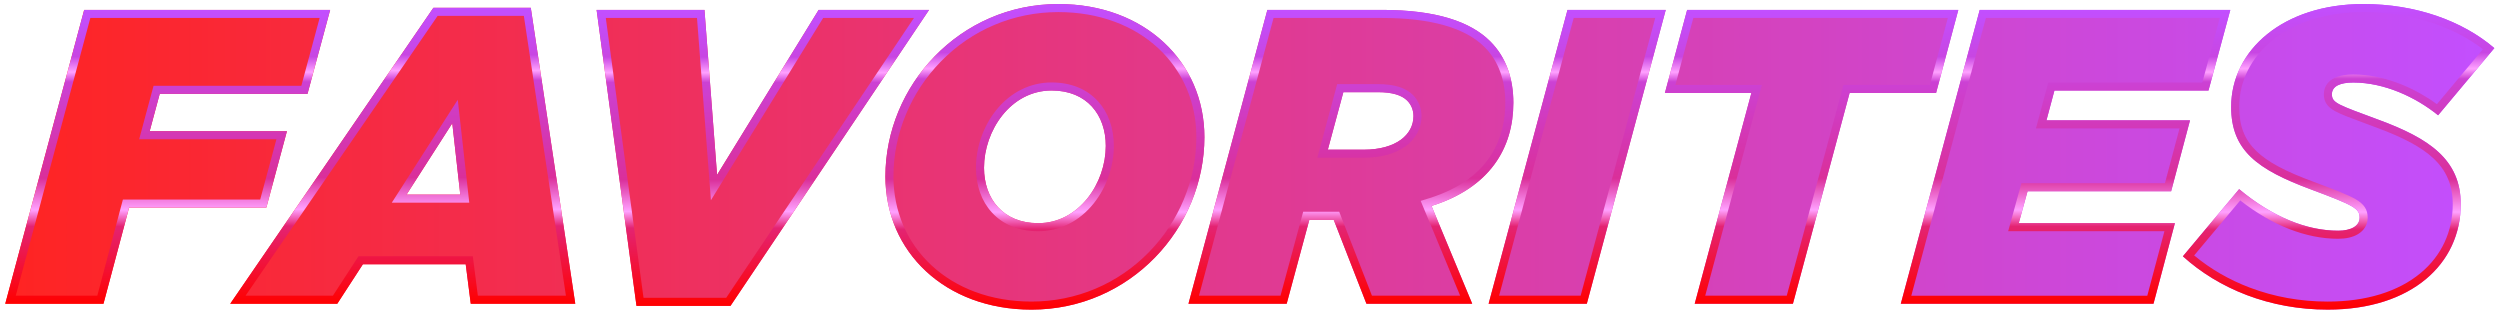 <?xml version="1.0" encoding="utf-8"?>
<!-- Generator: Adobe Illustrator 27.0.0, SVG Export Plug-In . SVG Version: 6.00 Build 0)  -->
<svg version="1.1" id="Layer_1" xmlns="http://www.w3.org/2000/svg" xmlns:xlink="http://www.w3.org/1999/xlink" x="0px" y="0px"
	 viewBox="0 0 3855.81 483.76" style="enable-background:new 0 0 3855.81 483.76;" xml:space="preserve">
<style type="text/css">
	.st0{fill:#FFFFFF;}
	.st1{fill:url(#SVGID_1_);}
	.st2{fill:url(#SVGID_00000150078676517501959790000005716225513899343491_);}
	.st3{fill:url(#SVGID_00000119812775710849742480000002833445874671841426_);}
	.st4{fill:url(#SVGID_00000093869469978475260770000002251892461555339157_);}
	.st5{fill:url(#SVGID_00000063633349792562973980000005255116295504022195_);}
	.st6{fill:url(#SVGID_00000114770677115450150620000008547820510225050770_);}
	.st7{fill:url(#SVGID_00000179641816124137854470000009558916128663243915_);}
	.st8{fill:url(#SVGID_00000102506121543722496910000011514726369125759116_);}
	.st9{fill:url(#SVGID_00000116937622205497274510000018165347775076784513_);}
	.st10{fill:url(#SVGID_00000160884956913549454160000010507932972540923786_);}
	.st11{fill:url(#SVGID_00000134956632757225791310000012033061845629878456_);}
	.st12{fill:url(#SVGID_00000003796624017077915420000014335441823246565780_);}
	.st13{fill:url(#SVGID_00000125584497014463752930000006771190124985187253_);}
	.st14{fill:url(#SVGID_00000002368413345178848760000017226963193050576798_);}
	.st15{fill:url(#SVGID_00000165916121976506415650000011130082906142431370_);}
	.st16{fill:url(#SVGID_00000067924811801707661330000016333929722340240546_);}
	.st17{fill:url(#SVGID_00000093898118625553652640000007532954873128907446_);}
	.st18{fill:url(#SVGID_00000169530549647716251610000009603152093459196060_);}
	.st19{fill:url(#SVGID_00000101785332745383066990000003070040081035062204_);}
	.st20{fill:url(#SVGID_00000031924711466949461930000017062676051556564356_);}
	.st21{fill:url(#SVGID_00000052063743815386093000000006056544966190698625_);}
	.st22{fill:url(#SVGID_00000072971995238850297210000009246423278979669383_);}
	.st23{fill:url(#SVGID_00000161633243528694508580000010162926063743895949_);}
	.st24{fill:url(#SVGID_00000165208795376825623180000004176215124060417709_);}
	.st25{fill:url(#SVGID_00000176766157658935528930000005181527590038758312_);}
	.st26{fill:url(#SVGID_00000004522613531969114970000004938655528150310581_);}
	.st27{fill:url(#SVGID_00000041290527505142381200000004080700026976459154_);}
	.st28{fill:url(#SVGID_00000134931460397607388440000003813044816722682548_);}
	.st29{fill:url(#SVGID_00000003096523898836549660000017158525292842932627_);}
	.st30{fill:url(#SVGID_00000149339728040580859840000013264480220874039960_);}
	.st31{fill:url(#SVGID_00000025439584232604773320000016549694483525696397_);}
	.st32{fill:url(#SVGID_00000139999886666958444110000008482872023703029439_);}
	.st33{fill:url(#SVGID_00000013895540730362156830000005337555626980670395_);}
	.st34{fill:url(#SVGID_00000083073481102621307540000001876027495136524721_);}
	.st35{fill:url(#SVGID_00000038409737224505043460000006269318229158357694_);}
	.st36{fill:url(#SVGID_00000001648859539301288960000012364508409312262791_);}
	.st37{fill:url(#SVGID_00000011710904154199664610000015037863254278227371_);}
	.st38{fill:url(#SVGID_00000064355312842139679200000000067898652784862387_);}
	.st39{fill:url(#SVGID_00000119835082548987134460000005621940809780407718_);}
	.st40{fill:url(#SVGID_00000055696069205730114490000017969291865315630748_);}
	.st41{fill:url(#SVGID_00000082350288984696734940000009627736967371716792_);}
	.st42{fill:url(#SVGID_00000080171289826737878910000004493704029454740643_);}
	.st43{fill:url(#SVGID_00000093869643560784358850000008953159193306165385_);}
	.st44{fill:url(#SVGID_00000066482256338860844840000018241333551399093911_);}
	.st45{fill:url(#SVGID_00000072238185571850904030000000682127608335328391_);}
	.st46{fill:url(#SVGID_00000091728058921084394120000010511535035403702949_);}
	.st47{fill:url(#SVGID_00000009578594154310375850000015848981650941624501_);}
	.st48{fill:url(#SVGID_00000079476429023842590900000018356973913743208360_);}
	.st49{fill:url(#SVGID_00000040553791725987639900000003830472167471042693_);}
	.st50{fill:url(#SVGID_00000051354537372060104280000016102173218235641473_);}
	.st51{fill:url(#SVGID_00000008132956222470224550000016385661443732087707_);}
	.st52{fill:url(#SVGID_00000092427731849666397110000004852046513184642997_);}
	.st53{fill:url(#SVGID_00000060742439105811957070000014251674507111499923_);}
	.st54{fill:url(#SVGID_00000028324317338650794790000014979050089230133176_);}
	.st55{fill:url(#SVGID_00000177484867340749883370000015790685534785136002_);}
	.st56{fill:url(#SVGID_00000048468705704137691410000008385058741759366534_);}
	.st57{fill:url(#SVGID_00000068661679513711400480000001285754547355351446_);}
	.st58{fill:url(#SVGID_00000055665887987675208620000010425178217737321401_);}
	.st59{fill:url(#SVGID_00000066503678455840104030000013336123382721381803_);}
	.st60{fill:url(#SVGID_00000067226040885541969980000008969521766953301153_);}
	.st61{fill:url(#SVGID_00000007428854424541055520000010346132807860128391_);}
	.st62{fill:url(#SVGID_00000126301965518722294710000013335435690455290247_);}
	.st63{fill:url(#SVGID_00000079472952307636553690000001479491294348270496_);}
	.st64{fill:url(#SVGID_00000170974640662831519380000018427223193410098574_);}
	.st65{fill:url(#SVGID_00000108298927142137068310000007429767150774515373_);}
	.st66{fill:url(#SVGID_00000156563816321266173320000012109070871128351139_);}
	.st67{fill:url(#SVGID_00000147197868105520701680000010119627141237913496_);}
	.st68{fill:url(#SVGID_00000101062447635081337020000008120724852171370881_);}
	.st69{fill:url(#SVGID_00000044161731585044877160000002020592097042756000_);}
	.st70{fill:url(#SVGID_00000163767751201302430970000013681178598143772806_);}
	.st71{fill:url(#SVGID_00000130633636409387145200000011457290276427991434_);}
	.st72{fill:url(#SVGID_00000013185623432160422550000013567405766540026758_);}
	.st73{fill:url(#SVGID_00000096056245755980042390000018066924307554253954_);}
	.st74{fill:url(#SVGID_00000154416297343709378010000011219756461149132718_);}
	.st75{fill:url(#SVGID_00000142164692994548700960000015840252232009378438_);}
	.st76{fill:url(#SVGID_00000016785821183181994550000009140198344085254327_);}
	.st77{fill:url(#SVGID_00000060020244081063133340000006194455647339008686_);}
	.st78{fill:url(#SVGID_00000102518228706309453480000003391727034615699085_);}
	.st79{fill:url(#SVGID_00000019640708357658994750000008053640476064135343_);}
	.st80{fill:url(#SVGID_00000048490267513751452200000002904739029583503261_);}
	.st81{fill:url(#SVGID_00000175282936248316137140000016540725127738554028_);}
	.st82{fill:url(#SVGID_00000038395435891906342920000013623078607326893697_);}
	.st83{fill:url(#SVGID_00000182488909182782313060000011033985082112755849_);}
	.st84{fill:url(#SVGID_00000001656557242036693820000018294647567513891210_);}
	.st85{fill:url(#SVGID_00000000905710791488784220000008098109089090451860_);}
	.st86{fill:url(#SVGID_00000119087307826952010360000003968409177170144384_);}
	.st87{fill:url(#SVGID_00000056402337866951488650000003948826859216869778_);}
	.st88{fill:url(#SVGID_00000000212708559749102570000011826211911148977807_);}
	.st89{fill:url(#SVGID_00000011740338692009304520000016051057414448479922_);}
	.st90{fill:url(#SVGID_00000078029468364428197460000009354599002916445831_);}
	.st91{fill:url(#SVGID_00000102518868681936301180000002824396273849914243_);}
	.st92{fill:url(#SVGID_00000078007096768140427150000004664210108271005085_);}
	.st93{fill:url(#SVGID_00000100377102722382000140000016517142405932503948_);}
	.st94{fill:url(#SVGID_00000119100997139513774610000015650101552635687808_);}
	.st95{fill:url(#SVGID_00000147938428789076688700000010858692045613884346_);}
	.st96{fill:url(#SVGID_00000041274714745254400170000010099620116079376040_);}
	.st97{fill:url(#SVGID_00000163772227791901252800000000261087324283271309_);}
	.st98{fill:url(#SVGID_00000176037107800549479230000005311483334909704638_);}
	.st99{fill:url(#SVGID_00000082334457175720490160000009821610931204917914_);}
	.st100{fill:url(#SVGID_00000104685667350050180090000011318345413005761695_);}
	.st101{fill:url(#SVGID_00000070817505775412820000000010164337876091931294_);}
	.st102{fill:url(#SVGID_00000029047601546350331820000011517533806934042766_);}
	.st103{fill:url(#SVGID_00000068637679909163260470000009566373690158582937_);}
	.st104{fill:url(#SVGID_00000112607271463282821970000013925808865212536486_);}
	.st105{fill:url(#SVGID_00000147940349120313801580000006571672716564239037_);}
	.st106{fill:url(#SVGID_00000161615975641015568160000013504248666216806295_);}
	.st107{fill:url(#SVGID_00000177448285926671552550000013499807079171705000_);}
	.st108{fill:url(#SVGID_00000164486029486099608310000017947359053633653413_);}
	.st109{fill:url(#SVGID_00000132070715725547570180000007859775274384176560_);}
	.st110{fill:url(#SVGID_00000091009188088902884660000015356480256967616905_);}
	.st111{fill:url(#SVGID_00000043421583889566818140000008989926596397846205_);}
	.st112{fill:url(#SVGID_00000139274639980157358700000011785494729877562295_);}
	.st113{fill:url(#SVGID_00000131345996089035307260000001143431286276445345_);}
	.st114{fill:url(#SVGID_00000033350558264232848070000008933335387397414031_);}
	.st115{fill:url(#SVGID_00000113350148566002655350000005967901089852756368_);}
	.st116{fill:url(#SVGID_00000063599568438387924090000015119012019819635634_);}
	.st117{fill:url(#SVGID_00000047034956776317697250000014932382619166580403_);}
	.st118{fill:url(#SVGID_00000000203189125702083640000007158277950957881733_);}
	.st119{fill:url(#SVGID_00000029032747182144885180000010498184421416293520_);}
	.st120{fill:url(#SVGID_00000124158009790575919920000010491695135852805287_);}
	.st121{fill:url(#SVGID_00000178918257315435895930000017920835086978209189_);}
	.st122{fill:url(#SVGID_00000150808939787405477590000005217111040904049039_);}
	.st123{fill:url(#SVGID_00000004537562513379297430000010380276159701201833_);}
	.st124{fill:url(#SVGID_00000151524039766676397750000003481353042445707153_);}
	.st125{fill:url(#SVGID_00000113338008039613286030000015987161221759140269_);}
	.st126{fill:url(#SVGID_00000008126881109386901000000010082995641699890827_);}
	.st127{fill:url(#SVGID_00000067957927779405882530000006099006545791940513_);}
	.st128{fill:url(#SVGID_00000103264504023510645720000018238540418581838267_);}
	.st129{fill:url(#SVGID_00000124151223004741754700000013742491542529290682_);}
	.st130{fill:url(#SVGID_00000158707336222755494730000007599388319410533822_);}
	.st131{fill:url(#SVGID_00000028289822208387669000000001342960105494810014_);}
	.st132{fill:url(#SVGID_00000054252086256459995780000003360914041228072627_);}
	.st133{fill:url(#SVGID_00000149375061121008067660000010894203106149816965_);}
	.st134{fill:url(#SVGID_00000093894425377663109800000005419635629844931764_);}
	.st135{fill:url(#SVGID_00000144332854498934649200000017756529275547942033_);}
	.st136{fill:url(#SVGID_00000039817829820325696120000009097620309347817351_);}
	.st137{fill:url(#SVGID_00000144332260653756130110000011703101140154662321_);}
	.st138{fill:url(#SVGID_00000163030381450863906450000003729829161115689630_);}
	.st139{fill:url(#SVGID_00000054232227078832550810000007573614829977575580_);}
	.st140{fill:url(#SVGID_00000168099167823850596890000003864294726175811491_);}
	.st141{fill:url(#SVGID_00000084499325795330615430000004225814819739144587_);}
	.st142{fill:url(#SVGID_00000013915474530108446690000001601310808750339459_);}
	.st143{fill:url(#SVGID_00000117638906934121432060000000962828747155117976_);}
	.st144{fill:url(#SVGID_00000047027672931274511680000008433784294826738081_);}
	.st145{fill:url(#SVGID_00000013902609971040743270000008519126059251066007_);}
	.st146{fill:url(#SVGID_00000172411016659056496060000002720507390249864853_);}
	.st147{fill:url(#SVGID_00000032615286086288222130000016962129631134160303_);}
	.st148{fill:url(#SVGID_00000058582735922345199260000007359222600678711739_);}
	.st149{fill:url(#SVGID_00000171686919302386109210000012063759626191819421_);}
	.st150{fill:url(#SVGID_00000129903312370572329220000011707472159918710673_);}
	.st151{fill:url(#SVGID_00000068660537891299423280000009145615465557137056_);}
	.st152{fill:url(#SVGID_00000181801786447669596200000015152863572578523544_);}
	.st153{fill:url(#SVGID_00000054984859699084845100000003668321735745115310_);}
	.st154{fill:url(#SVGID_00000093175309083417881480000012728387034518611591_);}
	.st155{fill:url(#SVGID_00000023247248865839108750000006540881071437300096_);}
	.st156{fill:url(#SVGID_00000106128262578252206060000018221436232503368088_);}
	.st157{fill:url(#SVGID_00000013879263272290669370000004346171180899164575_);}
	.st158{fill:url(#SVGID_00000154398358034906341490000007108680353398071734_);}
	.st159{fill:url(#SVGID_00000119107303605413541350000001661175601344772489_);}
	.st160{fill:url(#SVGID_00000125571834754046820430000008171498582329963654_);}
	.st161{fill:url(#SVGID_00000160158698568233186280000002501832131589458361_);}
	.st162{fill:url(#SVGID_00000033359461238286118050000013910997423725398953_);}
	.st163{fill:url(#SVGID_00000057843901257527698220000008832779328525490831_);}
	.st164{fill:url(#SVGID_00000039113218740117466550000017498833994867438523_);}
	.st165{fill:url(#SVGID_00000049214057236595739090000005654409637495404703_);}
	.st166{fill:url(#SVGID_00000095324497340364909510000011747539126384178608_);}
	.st167{fill:url(#SVGID_00000026162669512119327840000018015524466449073039_);}
	.st168{fill:url(#SVGID_00000157282740275597015770000012172713867865488001_);}
	.st169{fill:url(#SVGID_00000124138092094170990610000009137796352048277942_);}
	.st170{fill:url(#SVGID_00000157993026761294871780000000383495623738880899_);}
	.st171{fill:url(#SVGID_00000063597613143517325480000011680235866488786613_);}
	.st172{fill:url(#SVGID_00000181801474992416007420000003726441958397827740_);}
	.st173{fill:url(#SVGID_00000103974171633508377060000000620692246863890609_);}
	.st174{fill:url(#SVGID_00000034077415612571852140000001629352344405381253_);}
	.st175{fill:url(#SVGID_00000168808821732750302230000007020464285475829166_);}
	.st176{fill:url(#SVGID_00000098935395290859477400000000980709732292202378_);}
	.st177{fill:url(#SVGID_00000173840966913111982460000011657074214732745359_);}
	.st178{fill:url(#SVGID_00000131348296380877414800000013221200213589958564_);}
	.st179{fill:url(#SVGID_00000032627985329866426400000002106850343204791472_);}
	.st180{fill:url(#SVGID_00000083059509969081496180000010824244804101128345_);}
	.st181{fill:url(#SVGID_00000140728769500756179040000012274266919980867713_);}
	.st182{fill:url(#SVGID_00000020363865502712127710000011526665161578666675_);}
	.st183{fill:url(#SVGID_00000088849552657830935130000018059659219674357133_);}
	.st184{fill:url(#SVGID_00000158732857593529113100000012124959089740683161_);}
	.st185{fill:url(#SVGID_00000036964516043892470010000011794569574267426487_);}
	.st186{fill:url(#SVGID_00000127743858687113693000000015165543767241172150_);}
	.st187{fill:url(#SVGID_00000019655900429800424480000016711741015456639929_);}
	.st188{fill:url(#SVGID_00000078020517954340159070000000484761733328115863_);}
	.st189{fill:url(#SVGID_00000089541177102624763000000016566545452401177483_);}
	.st190{fill:url(#SVGID_00000073692798135486140790000006787680176190071192_);}
	.st191{fill:url(#SVGID_00000072282039811285264350000003006182353201562758_);}
	.st192{fill:url(#SVGID_00000149378984727113697570000000054381603811304628_);}
	.st193{fill:url(#SVGID_00000008139005200504243190000004990959013703658175_);}
	.st194{fill:url(#SVGID_00000076590004619675853390000002207805996505615770_);}
	.st195{fill:url(#SVGID_00000058585163305343207960000002736351395314522272_);}
	.st196{fill:url(#SVGID_00000010274169731833455180000007668371114756925104_);}
	.st197{fill:url(#SVGID_00000080901777327207510740000005904457197207181203_);}
	.st198{fill:url(#SVGID_00000179611981500284365750000012866713165065769919_);}
	.st199{fill:url(#SVGID_00000058573149768661465050000004114010571317760896_);}
	.st200{fill:url(#SVGID_00000025438434514062125000000012393179489261545132_);}
	.st201{fill:url(#SVGID_00000031893809063768117440000016155865379004707467_);}
	.st202{fill:url(#SVGID_00000090253829748311243610000008971597076121529256_);}
	.st203{fill:url(#SVGID_00000153695816545037908540000016721125722302219688_);}
	.st204{fill:url(#SVGID_00000057846464707771134000000012219708720543936668_);}
	.st205{fill:url(#SVGID_00000177445905481491089790000013397152411592856232_);}
	.st206{fill:url(#SVGID_00000065073520218028699000000016582459751409829766_);}
	.st207{fill:url(#SVGID_00000170278483237077707490000009021637899943233197_);}
	.st208{fill:url(#SVGID_00000043458024098945034230000017582766011687388826_);}
	.st209{fill:url(#SVGID_00000083795457797199714090000012120879396195720091_);}
	.st210{fill:url(#SVGID_00000090975573814328161400000007548207378225516701_);}
	.st211{fill:url(#SVGID_00000143586711164627976500000008882651625670620339_);}
	.st212{fill:url(#SVGID_00000155120102551482493610000014021803517225190787_);}
	.st213{fill:url(#SVGID_00000053528526818642547640000014833691436378940330_);}
	.st214{fill:url(#SVGID_00000157278524554159536670000005386967595736080260_);}
	.st215{fill:url(#SVGID_00000133489339599137448400000003129855666744822187_);}
	.st216{fill:url(#SVGID_00000053539736143485718950000013647234689157604011_);}
	.st217{fill:url(#SVGID_00000124153694609967697330000004403304373644460712_);}
	.st218{fill:url(#SVGID_00000067935110675528639950000004493619589591460284_);}
	.st219{fill:url(#SVGID_00000163762207624333829090000002571848910035063468_);}
	.st220{fill:url(#SVGID_00000174603939930026432700000004319411816661834163_);}
	.st221{fill:url(#SVGID_00000124867285249985737250000003455926151181519508_);}
	.st222{fill:url(#SVGID_00000009553259713297738240000009845128913842785432_);}
	.st223{fill:url(#SVGID_00000032631036300997707920000016753967858690020271_);}
	.st224{fill:url(#SVGID_00000037689534238067210390000010756501742541509809_);}
	.st225{fill:url(#SVGID_00000145773759368727608360000016593976654305399991_);}
	.st226{fill:url(#SVGID_00000156584318102124499540000010063276782745900694_);}
	.st227{fill:url(#SVGID_00000065782978033508483010000013657076398057472431_);}
	.st228{fill:url(#SVGID_00000011024513033961679080000014548867904085284523_);}
	.st229{fill:url(#SVGID_00000065790106505765765470000017010224556944732839_);}
	.st230{fill:url(#SVGID_00000121968727982974462960000013144971107197727380_);}
	.st231{fill:url(#SVGID_00000095340386768104065700000008464071192640677798_);}
	.st232{fill:url(#SVGID_00000065790637633802644900000003598642587096830083_);}
	.st233{fill:url(#SVGID_00000080196182869456367620000011490435109763795889_);}
	.st234{fill:url(#SVGID_00000106126703696031149530000010651051401255904941_);}
	.st235{fill:url(#SVGID_00000086683178160473920290000000542401571415681153_);}
	.st236{fill:url(#SVGID_00000069360493957237936180000005731494176876916406_);}
	.st237{fill:url(#SVGID_00000101085705309310971030000002594554909587926463_);}
	.st238{fill:url(#SVGID_00000166676072566315623880000008086063688561363334_);}
	.st239{fill:url(#SVGID_00000149381807619595753280000005446594580112669346_);}
	.st240{fill:url(#SVGID_00000007392760130727905600000017222590118804298134_);}
	.st241{fill:url(#SVGID_00000162317683963975179630000000700884781203976625_);}
	.st242{fill:url(#SVGID_00000159455927813269669330000013852518776953763972_);}
	.st243{fill:url(#SVGID_00000108273384541303204830000016138161818590662286_);}
	.st244{fill:url(#SVGID_00000073684812158638601600000017082391731492220060_);}
	.st245{fill:url(#SVGID_00000084496060618027647510000004434433148271002795_);}
	.st246{fill:url(#SVGID_00000044170168289643375240000011937703553608036019_);}
	.st247{fill:url(#SVGID_00000007423078369621209430000002235805353421972876_);}
	.st248{fill:url(#SVGID_00000083794722278559620980000016318787556157881778_);}
	.st249{fill:url(#SVGID_00000005228158734792070720000018188448757637536928_);}
	.st250{fill:url(#SVGID_00000135688469196588718730000003687216177827275163_);}
	.st251{fill:url(#SVGID_00000122000966934220963250000007850333400414975928_);}
	.st252{fill:url(#SVGID_00000143597527028445564320000016624109402258280070_);}
	.st253{fill:url(#SVGID_00000004518530472090420400000016932059679894759846_);}
	.st254{fill:url(#SVGID_00000000903448784271689490000011080915976390321050_);}
	.st255{fill:url(#SVGID_00000120541492580443468460000008034447049564258222_);}
	.st256{fill:url(#SVGID_00000065796410066126071330000018444773668161249947_);}
	.st257{fill:url(#SVGID_00000157282066975569289410000009699890228401032094_);}
	.st258{fill:url(#SVGID_00000070108105456873920590000009441687015654248875_);}
	.st259{fill:url(#SVGID_00000176044120726858945620000012215035046638886824_);}
	.st260{fill:url(#SVGID_00000113315590688448812390000010947663989959593872_);}
	.st261{fill:url(#SVGID_00000164472237374398662260000007435761569594033793_);}
	.st262{fill:url(#SVGID_00000011750559209345853560000010827651674553452182_);}
	.st263{fill:url(#SVGID_00000137850844998341828520000006080764504023346111_);}
	.st264{fill:url(#SVGID_00000139278904634897146730000011890499918013366188_);}
	.st265{fill:url(#SVGID_00000182486944167935551860000007146494190952069047_);}
	.st266{fill:url(#SVGID_00000109003768916757051580000013983402201815711131_);}
	.st267{fill:url(#SVGID_00000089555496703094951590000008159770908822869394_);}
	.st268{fill:url(#SVGID_00000018932590211795130730000001367005975567394447_);}
	.st269{fill:url(#SVGID_00000101101032869053406230000016737177723903819683_);}
	.st270{fill:url(#SVGID_00000015344110306887345040000014954283624781962921_);}
	.st271{fill:url(#SVGID_00000086689545392899737910000004824573790771965073_);}
	.st272{fill:url(#SVGID_00000043442826598972401490000005492001030668240792_);}
	.st273{fill:url(#SVGID_00000016778311434107786560000004580777819998740124_);}
	.st274{fill:url(#SVGID_00000179644559742591256260000003531216484840029065_);}
	.st275{fill:url(#SVGID_00000039125338129211666110000000782340284184821167_);}
	.st276{fill:url(#SVGID_00000083075673509781392190000002291833651158201775_);}
	.st277{fill:url(#SVGID_00000024721218039402820610000004467545278311172747_);}
	.st278{fill:url(#SVGID_00000067238199632139750900000014909443110466510466_);}
	.st279{fill:url(#SVGID_00000174563250487182737160000011662826851487227066_);}
	.st280{fill:url(#SVGID_00000084504087336921726920000013051094266584751540_);}
	.st281{fill:url(#SVGID_00000038379599272644378460000009559265596315098292_);}
	.st282{fill:url(#SVGID_00000052102424340315007820000009160139135561858228_);}
	.st283{fill:url(#SVGID_00000015330363412744736200000010801577458164825739_);}
	.st284{fill:url(#SVGID_00000160177958140945185250000010324679874987936655_);}
	.st285{fill:url(#SVGID_00000114043247041906987850000016420527691160664972_);}
	.st286{fill:url(#SVGID_00000063594230642670736740000014657771573890907573_);}
	.st287{fill:url(#SVGID_00000170252022804382557850000004204536209299927190_);}
	.st288{fill:url(#SVGID_00000130629119529333212600000012671016433059784600_);}
	.st289{fill:url(#SVGID_00000021810676851650444960000002428322743168171176_);}
	.st290{fill:url(#SVGID_00000073698357007824419830000010836567721933451394_);}
	.st291{fill:url(#SVGID_00000135659475814903834410000010900310356531799467_);}
	.st292{fill:url(#SVGID_00000105399047963771736830000005541391496820842135_);}
	.st293{fill:url(#SVGID_00000032621878290685638960000013217173307534996888_);}
	.st294{fill:url(#SVGID_00000090260465851423776500000013717779189737114011_);}
	.st295{fill:url(#SVGID_00000091693840894313209340000007281081178284934567_);}
	.st296{fill:url(#SVGID_00000055682905730445294710000003283942216614259129_);}
	.st297{fill:url(#SVGID_00000096021755897014523650000003639862148305565616_);}
	.st298{fill:url(#SVGID_00000060749497686561575720000018090207498194282128_);}
	.st299{fill:url(#SVGID_00000016055333869724015690000011704193313107988866_);}
	.st300{fill:url(#SVGID_00000167359136187022390470000007653197680560023686_);}
	.st301{fill:url(#SVGID_00000068665906476043979530000007583158627216295827_);}
	.st302{fill:url(#SVGID_00000027605376123173149660000012664385766855149979_);}
	.st303{fill:url(#SVGID_00000140005293967979621370000012969422120559348653_);}
	.st304{fill:url(#SVGID_00000060740119919039077410000008467996505339583666_);}
	.st305{fill:url(#SVGID_00000003105290968320417820000014847877772381432226_);}
	.st306{fill:url(#SVGID_00000177460658247109648170000014127503172832483763_);}
	.st307{fill:url(#SVGID_00000074414910361583260080000007368361559022130064_);}
	.st308{fill:url(#SVGID_00000077283355354381538150000010232827922533632174_);}
	.st309{fill:url(#SVGID_00000155860285349443617010000007900196756292539544_);}
	.st310{fill:url(#SVGID_00000047033245613276996500000006388602315710801818_);}
	.st311{fill:url(#SVGID_00000080187421772196473380000003657974700634968735_);}
	.st312{fill:url(#SVGID_00000143584025376680631800000015940490171733282958_);}
	.st313{fill:url(#SVGID_00000173142624640069759290000015799282134581815195_);}
	.st314{fill:url(#SVGID_00000012430021687154269820000005299900404334621343_);}
	.st315{fill:url(#SVGID_00000050643908023316943270000008473321218579829147_);}
	.st316{fill:url(#SVGID_00000115481600593531071590000015541640521491994044_);}
	.st317{fill:url(#SVGID_00000020382129019561761550000006299297443415776129_);}
	.st318{fill:url(#SVGID_00000084531608234663687980000007654791636710881925_);}
	.st319{fill:url(#SVGID_00000045588157073308279420000016659201367771007138_);}
	.st320{fill:url(#SVGID_00000139258798976300734800000007747143438465511091_);}
</style>
<g>
	<g>
		<g>
			<linearGradient id="SVGID_1_" gradientUnits="userSpaceOnUse" x1="8.102" y1="241.878" x2="3847.102" y2="241.878">
				<stop  offset="0" style="stop-color:#FF2422"/>
				<stop  offset="1" style="stop-color:#C24FFF"/>
			</linearGradient>
			<path class="st1" d="M442.53,202.39H230.82l15.54-57.62h227.9l34.96-129.49H129.82L8.1,468.48h151.5l39.49-148.26H410.8
				L442.53,202.39z M668.44,12.04L355.08,468.48h165.09l39.49-60.86h158.62l7.77,60.86h161.21L818.64,12.04H668.44z M627,300.15
				l70.57-110.06l12.3,110.06H627z M1262.63,15.28l-156.68,254.44l-19.42-254.44H920.14l61.51,456.44h145.02L1432.9,15.28H1262.63z
				 M1632.29,6.21c-152.15,0-266.74,125.6-266.74,266.1c0,115.89,91.93,205.23,225.31,205.23c152.15,0,266.74-125.6,266.74-266.09
				C1857.6,95.56,1765.66,6.21,1632.29,6.21z M1601.22,344.17c-54.38,0-83.52-37.55-83.52-85.46c0-56.97,40.79-119.13,104.24-119.13
				c54.38,0,83.52,37.55,83.52,85.46C1705.45,282.02,1664.67,344.17,1601.22,344.17z M2334.1,158.36
				c0-35.61-10.36-69.28-35.61-94.53c-30.43-30.43-83.52-48.56-167.04-48.56H1954.7l-121.72,453.2h151.5l34.96-129.49H2057
				l50.5,129.49h163.15l-62.8-150.85C2297.2,289.79,2334.1,228.93,2334.1,158.36z M2102.97,230.87h-55.03l23.96-88.7h53.74
				c21.37,0,36.26,4.53,44.67,12.95c6.47,6.47,9.71,14.89,9.71,23.96C2180.01,207.57,2153.47,230.87,2102.97,230.87z M2417.61,15.28
				l-121.72,453.2h151.5l121.72-453.2H2417.61z M3020.36,15.28h-418.24l-34.31,128.19h133.37l-87.4,325.01h151.5l87.4-325.01h133.37
				L3020.36,15.28z M3127.17,294.97h221.42l29.13-109.42h-221.42l12.3-45.97h237.61l33.67-124.31h-386.52l-121.72,453.2h389.75
				l33.02-124.31h-240.84L3127.17,294.97z M3669.06,184.91c-62.8-23.31-72.51-25.9-72.51-39.49c0-12.95,13.6-18.13,33.02-18.13
				c47.91,0,96.47,22.66,130.78,50.5l86.75-103.59c-49.2-42.08-121.07-67.98-202-67.98c-123.66,0-203.94,71.22-203.94,158.62
				c0,66.69,39.49,96.47,123.66,127.54c66.04,24.6,74.46,29.13,74.46,43.38c0,12.95-13.6,20.07-33.02,20.07
				c-47.91,0-101-20.72-152.79-64.1l-86.75,103.59c55.03,49.85,133.37,82.22,223.36,82.22c130.13,0,205.24-71.22,205.24-162.5
				C3795.31,245.76,3746.1,213.39,3669.06,184.91z"/>
		</g>
	</g>
	<g>
		<g>
			<g>
				
					<linearGradient id="SVGID_00000103257289389365940340000000439271795557363620_" gradientUnits="userSpaceOnUse" x1="258.657" y1="468.479" x2="258.657" y2="15.278">
					<stop  offset="0" style="stop-color:#FF0000"/>
					<stop  offset="0.263" style="stop-color:#E42372"/>
					<stop  offset="0.319" style="stop-color:#FFA1FF"/>
					<stop  offset="0.427" style="stop-color:#DA2F9A"/>
					<stop  offset="0.755" style="stop-color:#CC41D4"/>
					<stop  offset="0.788" style="stop-color:#FFA1FF"/>
					<stop  offset="0.841" style="stop-color:#C846E3"/>
					<stop  offset="1" style="stop-color:#C24FFF"/>
				</linearGradient>
				<path style="fill:url(#SVGID_00000103257289389365940340000000439271795557363620_);" d="M492.99,27.7l-28.25,104.63H246.36
					h-9.52l-2.48,9.19l-15.54,57.62l-4.22,15.66h16.22h195.5l-25.03,92.98H199.09h-9.55l-2.46,9.23l-37.04,139.03H24.31L139.35,27.7
					H492.99 M509.21,15.28H129.82L8.1,468.48h151.5l39.49-148.26H410.8l31.72-117.83H230.82l15.54-57.62h227.9L509.21,15.28
					L509.21,15.28z"/>
			</g>
			<g>
				
					<linearGradient id="SVGID_00000142869203734313736300000004349032259007672968_" gradientUnits="userSpaceOnUse" x1="621.174" y1="468.479" x2="621.174" y2="12.04">
					<stop  offset="0" style="stop-color:#FF0000"/>
					<stop  offset="0.263" style="stop-color:#E42372"/>
					<stop  offset="0.319" style="stop-color:#FFA1FF"/>
					<stop  offset="0.427" style="stop-color:#DA2F9A"/>
					<stop  offset="0.755" style="stop-color:#CC41D4"/>
					<stop  offset="0.788" style="stop-color:#FFA1FF"/>
					<stop  offset="0.841" style="stop-color:#C846E3"/>
					<stop  offset="1" style="stop-color:#C24FFF"/>
				</linearGradient>
				<path style="fill:url(#SVGID_00000142869203734313736300000004349032259007672968_);" d="M807.94,24.47l64.89,431.59H737
					l-6.38-50.01l-1.39-10.85h-10.94H559.67h-6.75l-3.67,5.66l-35.82,55.2H378.68L674.98,24.47H807.94 M604.27,312.57H627h82.87
					h13.89l-1.54-13.81l-12.3-110.06l-3.89-34.83l-18.92,29.5l-70.57,110.06L604.27,312.57 M818.64,12.04h-150.2L355.08,468.48
					h165.09l39.49-60.86h158.62l7.77,60.86h161.21L818.64,12.04L818.64,12.04z M627,300.15l70.57-110.06l12.3,110.06H627L627,300.15
					z"/>
			</g>
			<g>
				
					<linearGradient id="SVGID_00000160880503320779759050000003294195667834979771_" gradientUnits="userSpaceOnUse" x1="1176.52" y1="471.716" x2="1176.52" y2="15.278">
					<stop  offset="0" style="stop-color:#FF0000"/>
					<stop  offset="0.263" style="stop-color:#E42372"/>
					<stop  offset="0.319" style="stop-color:#FFA1FF"/>
					<stop  offset="0.427" style="stop-color:#DA2F9A"/>
					<stop  offset="0.755" style="stop-color:#CC41D4"/>
					<stop  offset="0.788" style="stop-color:#FFA1FF"/>
					<stop  offset="0.841" style="stop-color:#C846E3"/>
					<stop  offset="1" style="stop-color:#C24FFF"/>
				</linearGradient>
				<path style="fill:url(#SVGID_00000160880503320779759050000003294195667834979771_);" d="M1409.6,27.7l-289.56,431.59H992.51
					L934.35,27.7h140.66l18.55,242.96l2.91,38.14l20.06-32.57L1269.57,27.7H1409.6 M1432.9,15.28h-170.27l-156.68,254.44
					l-19.42-254.44H920.14l61.51,456.44h145.02L1432.9,15.28L1432.9,15.28z"/>
			</g>
			<g>
				
					<linearGradient id="SVGID_00000052790887890142626660000013123876018234951558_" gradientUnits="userSpaceOnUse" x1="1611.577" y1="477.542" x2="1611.577" y2="6.213">
					<stop  offset="0" style="stop-color:#FF0000"/>
					<stop  offset="0.263" style="stop-color:#E42372"/>
					<stop  offset="0.319" style="stop-color:#FFA1FF"/>
					<stop  offset="0.427" style="stop-color:#DA2F9A"/>
					<stop  offset="0.755" style="stop-color:#CC41D4"/>
					<stop  offset="0.788" style="stop-color:#FFA1FF"/>
					<stop  offset="0.841" style="stop-color:#C846E3"/>
					<stop  offset="1" style="stop-color:#C24FFF"/>
				</linearGradient>
				<path style="fill:url(#SVGID_00000052790887890142626660000013123876018234951558_);" d="M1632.29,18.64
					c31.09,0,60.41,5.04,87.14,14.99c25.56,9.51,48.13,23.26,67.08,40.85c37.83,35.13,58.67,83.77,58.67,136.97
					c0,32.93-6.5,65.25-19.33,96.07c-12.57,30.22-30.56,57.46-53.46,80.99c-48.09,49.4-112.56,76.6-181.52,76.6
					c-31.09,0-60.41-5.04-87.14-14.99c-25.56-9.51-48.13-23.26-67.08-40.85c-37.83-35.13-58.67-83.77-58.67-136.97
					c0-32.93,6.5-65.25,19.33-96.07c12.57-30.22,30.56-57.46,53.46-80.99C1498.87,45.84,1563.33,18.64,1632.29,18.64 M1601.22,356.6
					c33.1,0,63.5-15.22,85.61-42.86c19.73-24.66,31.05-56.99,31.05-88.69c0-27.61-8.52-51.5-24.63-69.09
					c-17.25-18.84-41.91-28.8-71.32-28.8c-33.1,0-63.5,15.22-85.61,42.86c-19.73,24.66-31.05,56.99-31.05,88.69
					c0,27.6,8.52,51.5,24.63,69.09C1547.15,346.64,1571.82,356.6,1601.22,356.6 M1632.29,6.21c-152.15,0-266.74,125.6-266.74,266.1
					c0,115.89,91.93,205.23,225.31,205.23c152.15,0,266.74-125.6,266.74-266.09C1857.6,95.56,1765.66,6.21,1632.29,6.21
					L1632.29,6.21z M1601.22,344.17c-54.38,0-83.52-37.55-83.52-85.46c0-56.97,40.79-119.13,104.24-119.13
					c54.38,0,83.52,37.55,83.52,85.46C1705.45,282.02,1664.67,344.17,1601.22,344.17L1601.22,344.17z"/>
			</g>
			<g>
				
					<linearGradient id="SVGID_00000010281735987741599640000003194776764019595450_" gradientUnits="userSpaceOnUse" x1="2083.543" y1="468.479" x2="2083.543" y2="15.278">
					<stop  offset="0" style="stop-color:#FF0000"/>
					<stop  offset="0.263" style="stop-color:#E42372"/>
					<stop  offset="0.319" style="stop-color:#FFA1FF"/>
					<stop  offset="0.427" style="stop-color:#DA2F9A"/>
					<stop  offset="0.755" style="stop-color:#CC41D4"/>
					<stop  offset="0.788" style="stop-color:#FFA1FF"/>
					<stop  offset="0.841" style="stop-color:#C846E3"/>
					<stop  offset="1" style="stop-color:#C24FFF"/>
				</linearGradient>
				<path style="fill:url(#SVGID_00000010281735987741599640000003194776764019595450_);" d="M2131.45,27.7
					c75.2,0,128.44,15.11,158.25,44.92c10.82,10.82,19.01,23.86,24.36,38.79c5.05,14.08,7.61,29.87,7.61,46.95
					c0,50.54-20.39,117.14-117.52,147.4l-13.01,4.05l5.24,12.58l55.64,133.65h-136.03l-47.41-121.58l-3.09-7.91H2057h-37.55h-9.52
					l-2.48,9.19l-32.48,120.3h-125.78L1964.23,27.7H2131.45 M2031.71,243.3h16.23h55.03c26.5,0,48.89-6.08,64.75-17.58
					c15.94-11.56,24.72-28.12,24.72-46.64c0-12.5-4.74-24.13-13.35-32.74c-11.01-11.01-28.99-16.59-53.46-16.59h-53.74h-9.52
					l-2.48,9.19l-23.96,88.7L2031.71,243.3 M2131.45,15.28H1954.7l-121.72,453.2h151.5l34.96-129.49H2057l50.5,129.49h163.15
					l-62.8-150.85c89.35-27.84,126.25-88.7,126.25-159.27c0-35.61-10.36-69.28-35.61-94.53
					C2268.06,33.41,2214.97,15.28,2131.45,15.28L2131.45,15.28z M2047.93,230.87l23.96-88.7h53.74c21.37,0,36.26,4.53,44.67,12.95
					c6.47,6.47,9.71,14.89,9.71,23.96c0,28.49-26.55,51.79-77.04,51.79H2047.93L2047.93,230.87z"/>
			</g>
			<g>
				
					<linearGradient id="SVGID_00000118370622878696401770000006217650627394377117_" gradientUnits="userSpaceOnUse" x1="2432.498" y1="468.479" x2="2432.498" y2="15.278">
					<stop  offset="0" style="stop-color:#FF0000"/>
					<stop  offset="0.263" style="stop-color:#E42372"/>
					<stop  offset="0.319" style="stop-color:#FFA1FF"/>
					<stop  offset="0.427" style="stop-color:#DA2F9A"/>
					<stop  offset="0.755" style="stop-color:#CC41D4"/>
					<stop  offset="0.788" style="stop-color:#FFA1FF"/>
					<stop  offset="0.841" style="stop-color:#C846E3"/>
					<stop  offset="1" style="stop-color:#C24FFF"/>
				</linearGradient>
				<path style="fill:url(#SVGID_00000118370622878696401770000006217650627394377117_);" d="M2552.9,27.7l-115.04,428.35h-125.77
					L2427.14,27.7H2552.9 M2569.11,15.28h-151.5l-121.72,453.2h151.5L2569.11,15.28L2569.11,15.28z"/>
			</g>
			<g>
				
					<linearGradient id="SVGID_00000052101753097372565620000002726582916803230345_" gradientUnits="userSpaceOnUse" x1="2794.081" y1="468.479" x2="2794.081" y2="15.278">
					<stop  offset="0" style="stop-color:#FF0000"/>
					<stop  offset="0.263" style="stop-color:#E42372"/>
					<stop  offset="0.319" style="stop-color:#FFA1FF"/>
					<stop  offset="0.427" style="stop-color:#DA2F9A"/>
					<stop  offset="0.755" style="stop-color:#CC41D4"/>
					<stop  offset="0.788" style="stop-color:#FFA1FF"/>
					<stop  offset="0.841" style="stop-color:#C846E3"/>
					<stop  offset="1" style="stop-color:#C24FFF"/>
				</linearGradient>
				<path style="fill:url(#SVGID_00000052101753097372565620000002726582916803230345_);" d="M3004.17,27.7l-27.66,103.34h-123.83
					h-9.53l-2.47,9.2l-84.93,315.81h-125.76l83.19-309.36l4.21-15.65h-16.21h-117.18l27.66-103.34H3004.17 M3020.36,15.28h-418.24
					l-34.31,128.19h133.37l-87.4,325.01h151.5l87.4-325.01h133.37L3020.36,15.28L3020.36,15.28z"/>
			</g>
			<g>
				
					<linearGradient id="SVGID_00000114057712217148893380000005965138752990076344_" gradientUnits="userSpaceOnUse" x1="3185.768" y1="468.479" x2="3185.768" y2="15.278">
					<stop  offset="0" style="stop-color:#FF0000"/>
					<stop  offset="0.263" style="stop-color:#E42372"/>
					<stop  offset="0.319" style="stop-color:#FFA1FF"/>
					<stop  offset="0.427" style="stop-color:#DA2F9A"/>
					<stop  offset="0.755" style="stop-color:#CC41D4"/>
					<stop  offset="0.788" style="stop-color:#FFA1FF"/>
					<stop  offset="0.841" style="stop-color:#C846E3"/>
					<stop  offset="1" style="stop-color:#C24FFF"/>
				</linearGradient>
				<path style="fill:url(#SVGID_00000114057712217148893380000005965138752990076344_);" d="M3423.65,27.7l-26.94,99.46h-228.1
					h-9.54l-2.47,9.21l-12.3,45.97l-4.19,15.64h16.19h205.25l-22.52,84.56h-211.87h-9.46l-2.52,9.12l-13.6,49.2l-4.35,15.74h16.32
					h224.69l-26.42,99.46h-363.99L3062.9,27.7H3423.65 M3439.88,15.28h-386.52l-121.72,453.2h389.75l33.02-124.31h-240.84l13.6-49.2
					h221.42l29.13-109.42h-221.42l12.3-45.97h237.61L3439.88,15.28L3439.88,15.28z"/>
			</g>
			<g>
				
					<linearGradient id="SVGID_00000159447349999533875260000013555583662697641126_" gradientUnits="userSpaceOnUse" x1="3606.905" y1="477.542" x2="3606.905" y2="6.213">
					<stop  offset="0" style="stop-color:#FF0000"/>
					<stop  offset="0.263" style="stop-color:#E42372"/>
					<stop  offset="0.319" style="stop-color:#FFA1FF"/>
					<stop  offset="0.427" style="stop-color:#DA2F9A"/>
					<stop  offset="0.755" style="stop-color:#CC41D4"/>
					<stop  offset="0.788" style="stop-color:#FFA1FF"/>
					<stop  offset="0.841" style="stop-color:#C846E3"/>
					<stop  offset="1" style="stop-color:#C24FFF"/>
				</linearGradient>
				<path style="fill:url(#SVGID_00000159447349999533875260000013555583662697641126_);" d="M3645.1,18.64
					c38.29,0,74.92,5.9,108.87,17.54c28.45,9.75,53.79,23.09,75.5,39.72l-70.99,84.76c-16.55-12.11-34.92-22.4-53.73-30.07
					c-25.59-10.44-50.88-15.73-75.18-15.73c-41.02,0-45.44,21.37-45.44,30.55c0,11.51,5.11,19.26,17.1,25.9
					c9.42,5.22,24.3,10.72,51.31,20.72c3.83,1.42,7.89,2.92,12.22,4.53c42.46,15.7,69.56,30.27,87.88,47.23
					c20.64,19.11,30.25,41.75,30.25,71.25c0,20.93-4.24,40.67-12.61,58.66c-8.39,18.04-20.75,33.95-36.74,47.28
					c-34.63,28.87-84.24,44.14-143.46,44.14c-42.13,0-82.63-7.27-120.38-21.61c-31.84-12.1-60.59-28.74-85.62-49.57l71.07-84.86
					c49.48,38.76,101.51,59.17,151.12,59.17c11.95,0,22.35-2.38,30.05-6.87c9.92-5.79,15.39-14.89,15.39-25.62
					c0-12.62-5.41-20.9-18.67-28.56c-11.02-6.37-29.38-13.61-63.91-26.47c-44.98-16.61-71.61-30.87-89.07-47.71
					c-18.3-17.65-26.47-38.68-26.47-68.18c0-39.46,18.11-75.84,50.99-102.42c16.95-13.71,37.24-24.43,60.31-31.88
					C3589.33,22.64,3616.32,18.64,3645.1,18.64 M3645.1,6.21c-123.66,0-203.94,71.22-203.94,158.62
					c0,66.69,39.49,96.47,123.66,127.54c66.04,24.6,74.45,29.13,74.45,43.38c0,12.95-13.6,20.07-33.02,20.07
					c-47.91,0-101-20.72-152.79-64.1l-86.75,103.59c55.03,49.85,133.37,82.22,223.36,82.22c130.13,0,205.24-71.22,205.24-162.5
					c0-69.27-49.2-101.65-126.25-130.13c-62.8-23.31-72.51-25.9-72.51-39.49c0-12.95,13.6-18.13,33.02-18.13
					c47.91,0,96.47,22.66,130.78,50.5l86.75-103.59C3797.9,32.11,3726.03,6.21,3645.1,6.21L3645.1,6.21z"/>
			</g>
		</g>
	</g>
</g>
</svg>
